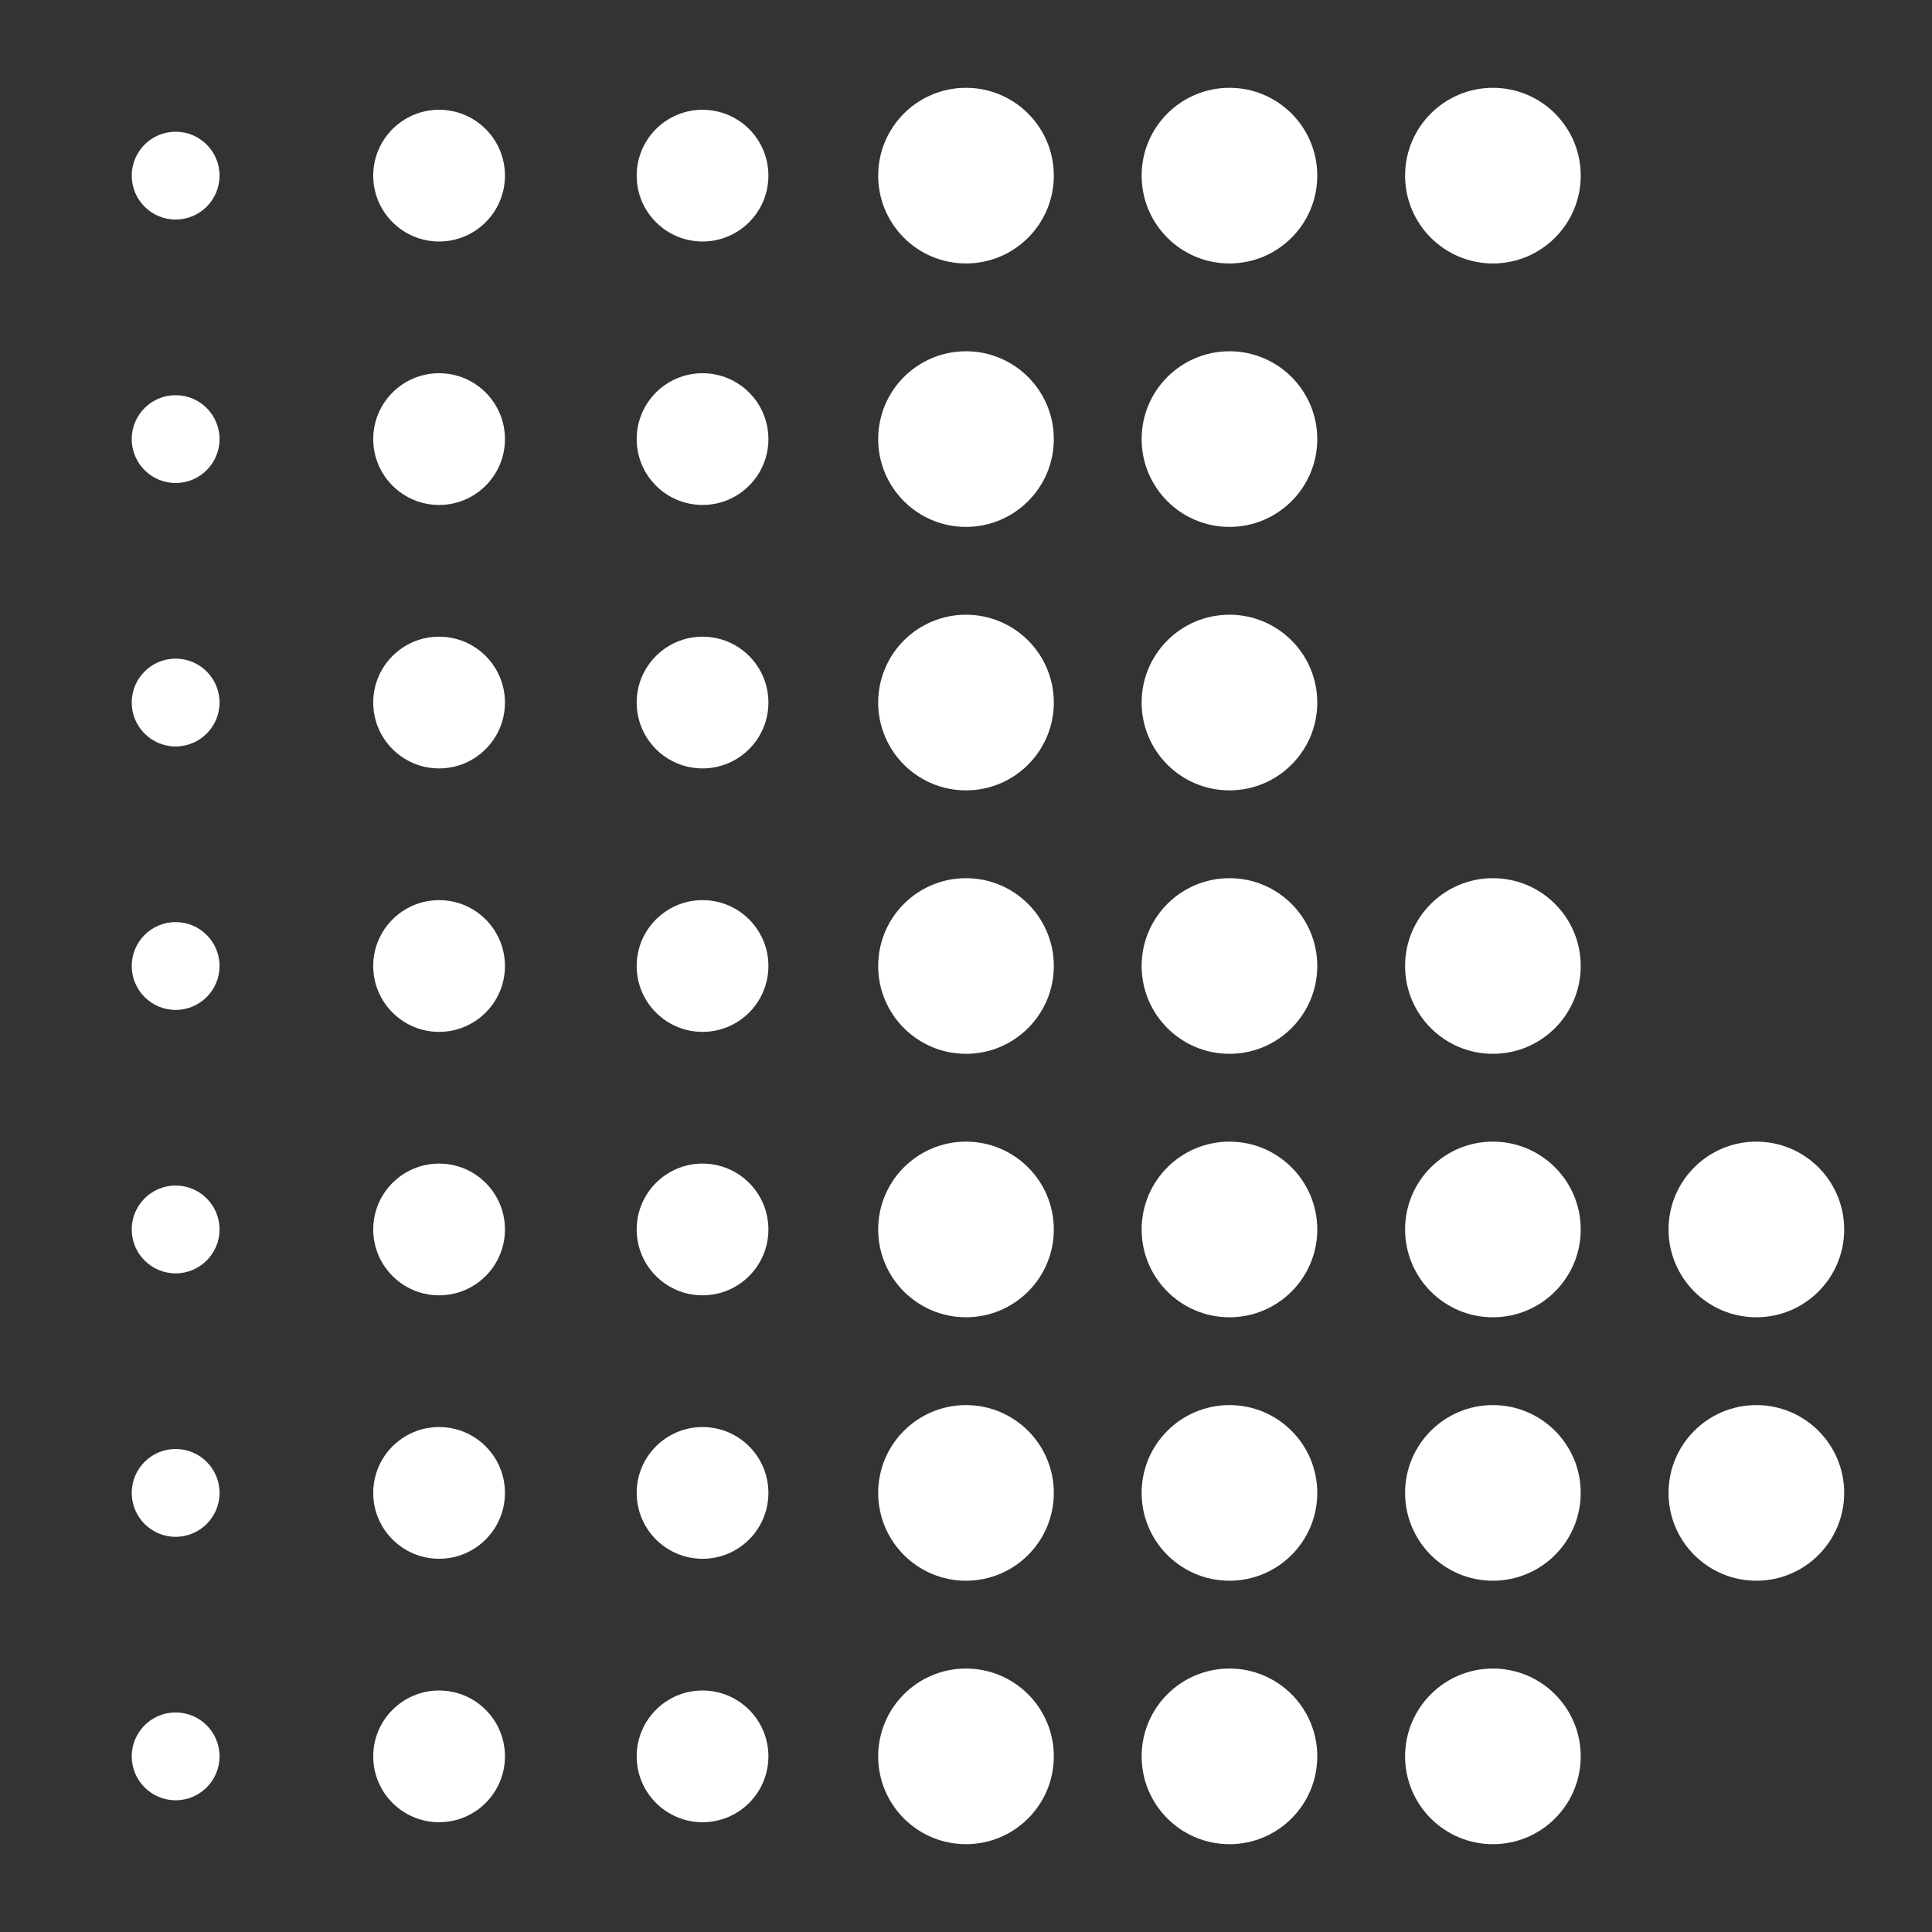 <?xml version="1.0" encoding="utf-8"?>
<!-- Generator: Adobe Illustrator 15.1.0, SVG Export Plug-In . SVG Version: 6.00 Build 0)  -->
<!DOCTYPE svg PUBLIC "-//W3C//DTD SVG 1.1//EN" "http://www.w3.org/Graphics/SVG/1.1/DTD/svg11.dtd">
<svg version="1.1" id="Layer_1" xmlns="http://www.w3.org/2000/svg" xmlns:xlink="http://www.w3.org/1999/xlink" x="0px" y="0px"
	 width="22px" height="22px" viewBox="0 0 22 22" enable-background="new 0 0 22 22" xml:space="preserve">
<rect x="0" y="0" width="22" height="22" fill="#333333" stroke="none"/>
<g>
	<circle fill="#FFFFFF" cx="2" cy="2" r="0.5"/>
</g>
<g>
	<circle fill="#FFFFFF" cx="5" cy="2" r="0.75"/>
</g>
<g>
	<circle fill="#FFFFFF" cx="2" cy="5" r="0.5"/>
</g>
<g>
	<circle fill="#FFFFFF" cx="5" cy="5" r="0.75"/>
</g>
<g>
	<circle fill="#FFFFFF" cx="2" cy="8" r="0.5"/>
</g>
<g>
	<circle fill="#FFFFFF" cx="5" cy="8" r="0.75"/>
</g>
<g>
	<circle fill="#FFFFFF" cx="2" cy="11" r="0.5"/>
</g>
<g>
	<circle fill="#FFFFFF" cx="5" cy="11" r="0.75"/>
</g>
<g>
	<circle fill="#FFFFFF" cx="2" cy="14" r="0.5"/>
</g>
<g>
	<circle fill="#FFFFFF" cx="5" cy="14" r="0.75"/>
</g>
<g>
	<circle fill="#FFFFFF" cx="2" cy="17" r="0.5"/>
</g>
<g>
	<circle fill="#FFFFFF" cx="5" cy="17" r="0.75"/>
</g>
<g>
	<circle fill="#FFFFFF" cx="2" cy="20" r="0.5"/>
</g>
<g>
	<circle fill="#FFFFFF" cx="5" cy="20" r="0.75"/>
</g>
<g>
	<circle fill="#FFFFFF" cx="8" cy="2" r="0.75"/>
</g>
<g>
	<circle fill="#FFFFFF" cx="8" cy="5" r="0.75"/>
</g>
<g>
	<circle fill="#FFFFFF" cx="8" cy="8" r="0.75"/>
</g>
<g>
	<circle fill="#FFFFFF" cx="8" cy="11" r="0.75"/>
</g>
<g>
	<circle fill="#FFFFFF" cx="8" cy="14" r="0.75"/>
</g>
<g>
	<circle fill="#FFFFFF" cx="8" cy="17" r="0.75"/>
</g>
<g>
	<circle fill="#FFFFFF" cx="8" cy="20" r="0.75"/>
</g>
<g>
	<circle fill="#FFFFFF" cx="11" cy="11" r="1"/>
</g>
<g>
	<circle fill="#FFFFFF" cx="11" cy="8" r="1"/>
</g>
<g>
	<circle fill="#FFFFFF" cx="11" cy="5" r="1"/>
</g>
<g>
	<circle fill="#FFFFFF" cx="11" cy="2" r="1"/>
</g>
<g>
	<circle fill="#FFFFFF" cx="11" cy="20" r="1"/>
</g>
<g>
	<circle fill="#FFFFFF" cx="11" cy="17" r="1"/>
</g>
<g>
	<circle fill="#FFFFFF" cx="11" cy="14" r="1"/>
</g>
<g>
	<circle fill="#FFFFFF" cx="14" cy="11" r="1"/>
</g>
<g>
	<circle fill="#FFFFFF" cx="14" cy="8" r="1"/>
</g>
<g>
	<circle fill="#FFFFFF" cx="14" cy="5" r="1"/>
</g>
<g>
	<circle fill="#FFFFFF" cx="14" cy="2" r="1"/>
</g>
<g>
	<circle fill="#FFFFFF" cx="14" cy="20" r="1"/>
</g>
<g>
	<circle fill="#FFFFFF" cx="14" cy="17" r="1"/>
</g>
<g>
	<circle fill="#FFFFFF" cx="14" cy="14" r="1"/>
</g>
<g>
	<circle fill="#FFFFFF" cx="17" cy="11" r="1"/>
</g>
<g>
	<circle fill="#FFFFFF" cx="17" cy="2" r="1"/>
</g>
<g>
	<circle fill="#FFFFFF" cx="17" cy="20" r="1"/>
</g>
<g>
	<circle fill="#FFFFFF" cx="17" cy="17" r="1"/>
</g>
<g>
	<circle fill="#FFFFFF" cx="17" cy="14" r="1"/>
</g>
<g>
	<circle fill="#FFFFFF" cx="20" cy="17" r="1"/>
</g>
<g>
	<circle fill="#FFFFFF" cx="20" cy="14" r="1"/>
</g>
</svg>
